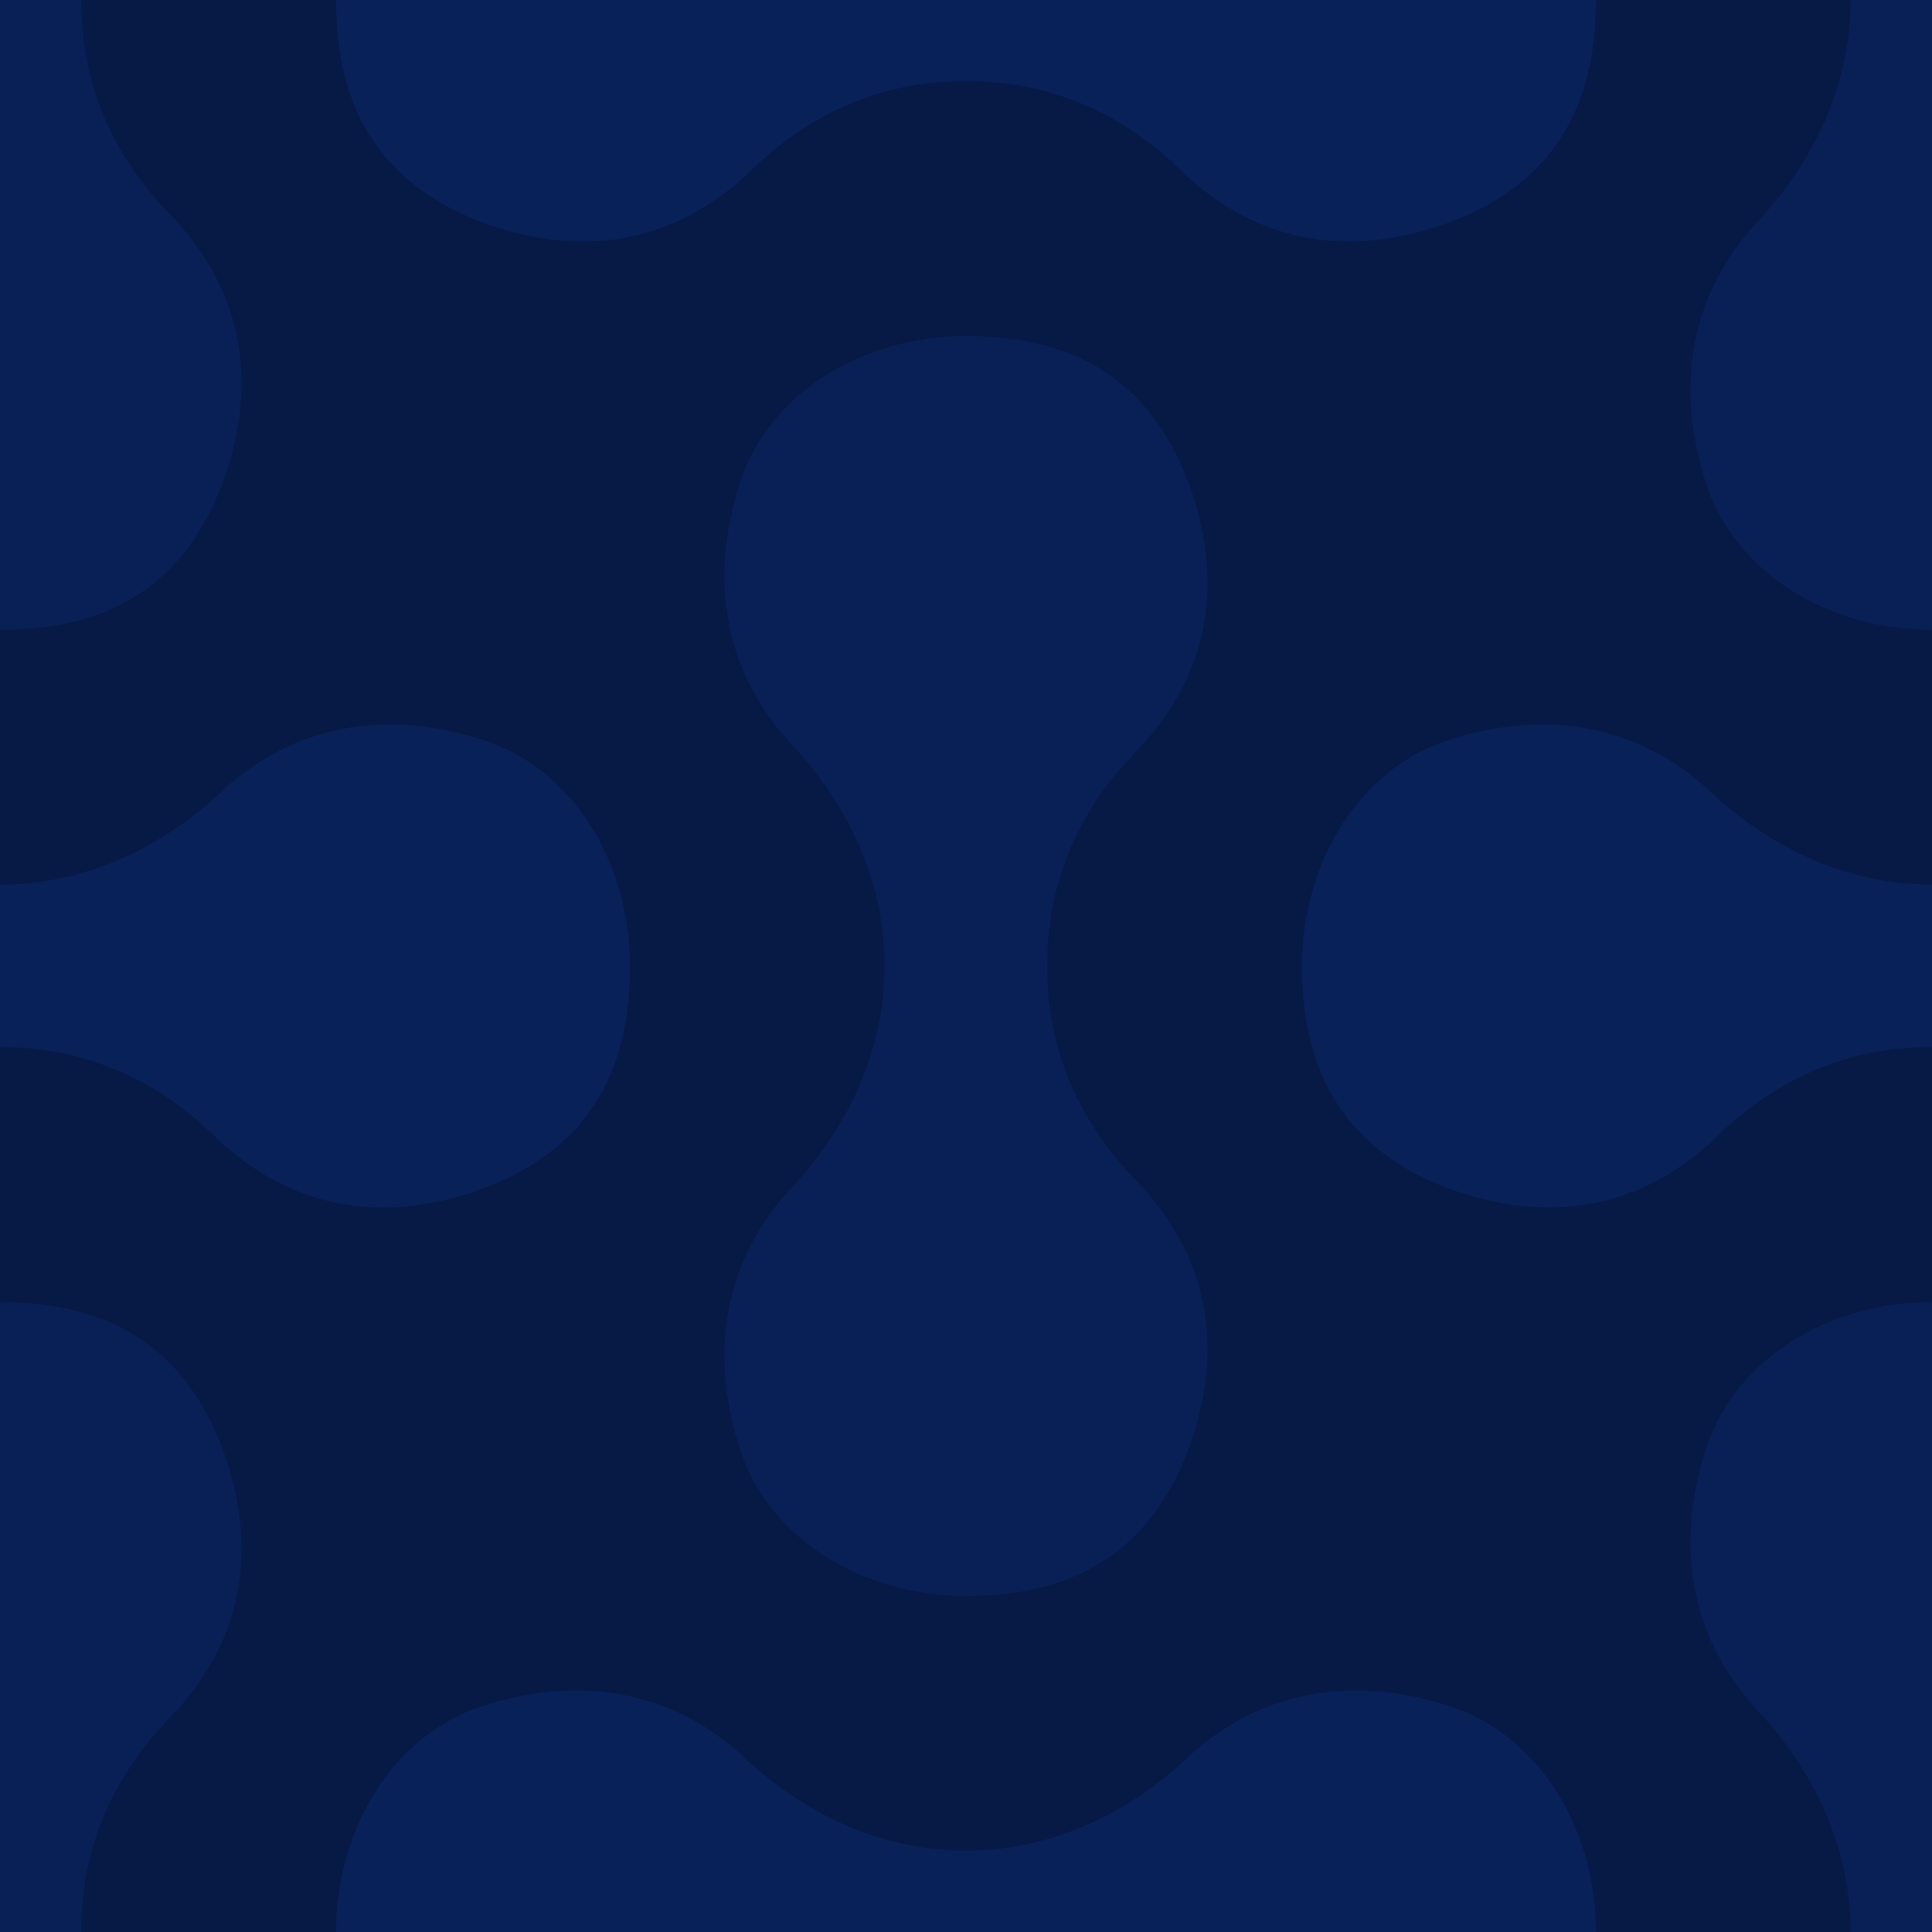 <svg xmlns="http://www.w3.org/2000/svg" width="60" height="60"><rect width="100%" height="100%" fill="#071945"/><path fill="#0c2664" fill-opacity=".58" d="M0 0v19.563c3.22 0 5.766-1.242 7.008-4.829 1.034-3.103.417-5.793-1.653-8C3.337 4.716 2.495 2.313 2.527 0zm57.473 0c-.001 2.395-.95 4.806-2.88 6.873-2.068 2.207-2.62 5.105-1.585 8.209.896 2.69 3.757 4.48 6.992 4.48V0zM30 10.438c-3.235 0-6.096 1.79-6.992 4.48-1.035 3.104-.483 6.002 1.586 8.209 1.93 2.067 2.877 4.478 2.879 6.873-.001 2.395-.95 4.806-2.88 6.873-2.068 2.207-2.62 5.105-1.585 8.209.896 2.69 3.757 4.48 6.992 4.48 3.22 0 5.766-1.241 7.008-4.828 1.034-3.103.417-5.793-1.653-8-2.018-2.018-2.86-4.421-2.828-6.734-.033-2.313.81-4.716 2.828-6.734 1.294-1.38 2.019-2.948 2.13-4.688.066-1.044-.09-2.15-.477-3.314-1.242-3.587-3.787-4.826-7.008-4.826m30 30c-3.235 0-6.096 1.79-6.992 4.48-1.035 3.104-.483 6.002 1.586 8.209 1.93 2.067 2.877 4.478 2.879 6.873H60V40.437zm-60 .001V60h2.527c-.033-2.313.81-4.716 2.828-6.734 1.294-1.38 2.019-2.948 2.13-4.688.066-1.044-.09-2.15-.477-3.314C5.766 41.677 3.22 40.439 0 40.439"/><path fill="#0c2664" fill-opacity=".65" d="M10.438 0c0 3.22 1.241 5.766 4.828 7.008 3.103 1.034 5.793.417 8-1.653 2.018-2.018 4.421-2.86 6.734-2.828 2.313-.033 4.716.81 6.734 2.828 1.38 1.294 2.948 2.019 4.688 2.13 1.044.066 2.15-.09 3.314-.477C48.323 5.766 49.562 3.22 49.562 0zm1.265 22.51c-1.8.09-3.45.79-4.83 2.084C4.806 26.524 2.395 27.47 0 27.473v5.054c2.313-.033 4.716.81 6.734 2.828 1.38 1.294 2.948 2.019 4.688 2.13 1.044.066 2.15-.09 3.314-.477 3.587-1.242 4.827-3.787 4.827-7.008 0-3.235-1.791-6.096-4.481-6.992-1.164-.388-2.298-.553-3.379-.498m35.776 0a9.6 9.6 0 0 0-2.561.498c-2.69.896-4.48 3.757-4.48 6.992 0 3.22 1.241 5.766 4.828 7.008 3.103 1.034 5.793.417 8-1.653 2.018-2.018 4.421-2.86 6.734-2.828v-5.054c-2.395-.001-4.806-.95-6.873-2.88-1.38-1.292-3.027-1.992-4.828-2.083a8 8 0 0 0-.82 0m-30 30a9.6 9.6 0 0 0-2.561.498c-2.69.896-4.48 3.757-4.48 6.992h39.124c0-3.235-1.79-6.096-4.48-6.992-3.104-1.035-6.002-.483-8.209 1.586-2.067 1.93-4.478 2.877-6.873 2.879-2.395-.001-4.806-.95-6.873-2.88-1.38-1.292-3.027-1.992-4.828-2.083a8 8 0 0 0-.82 0"/></svg>